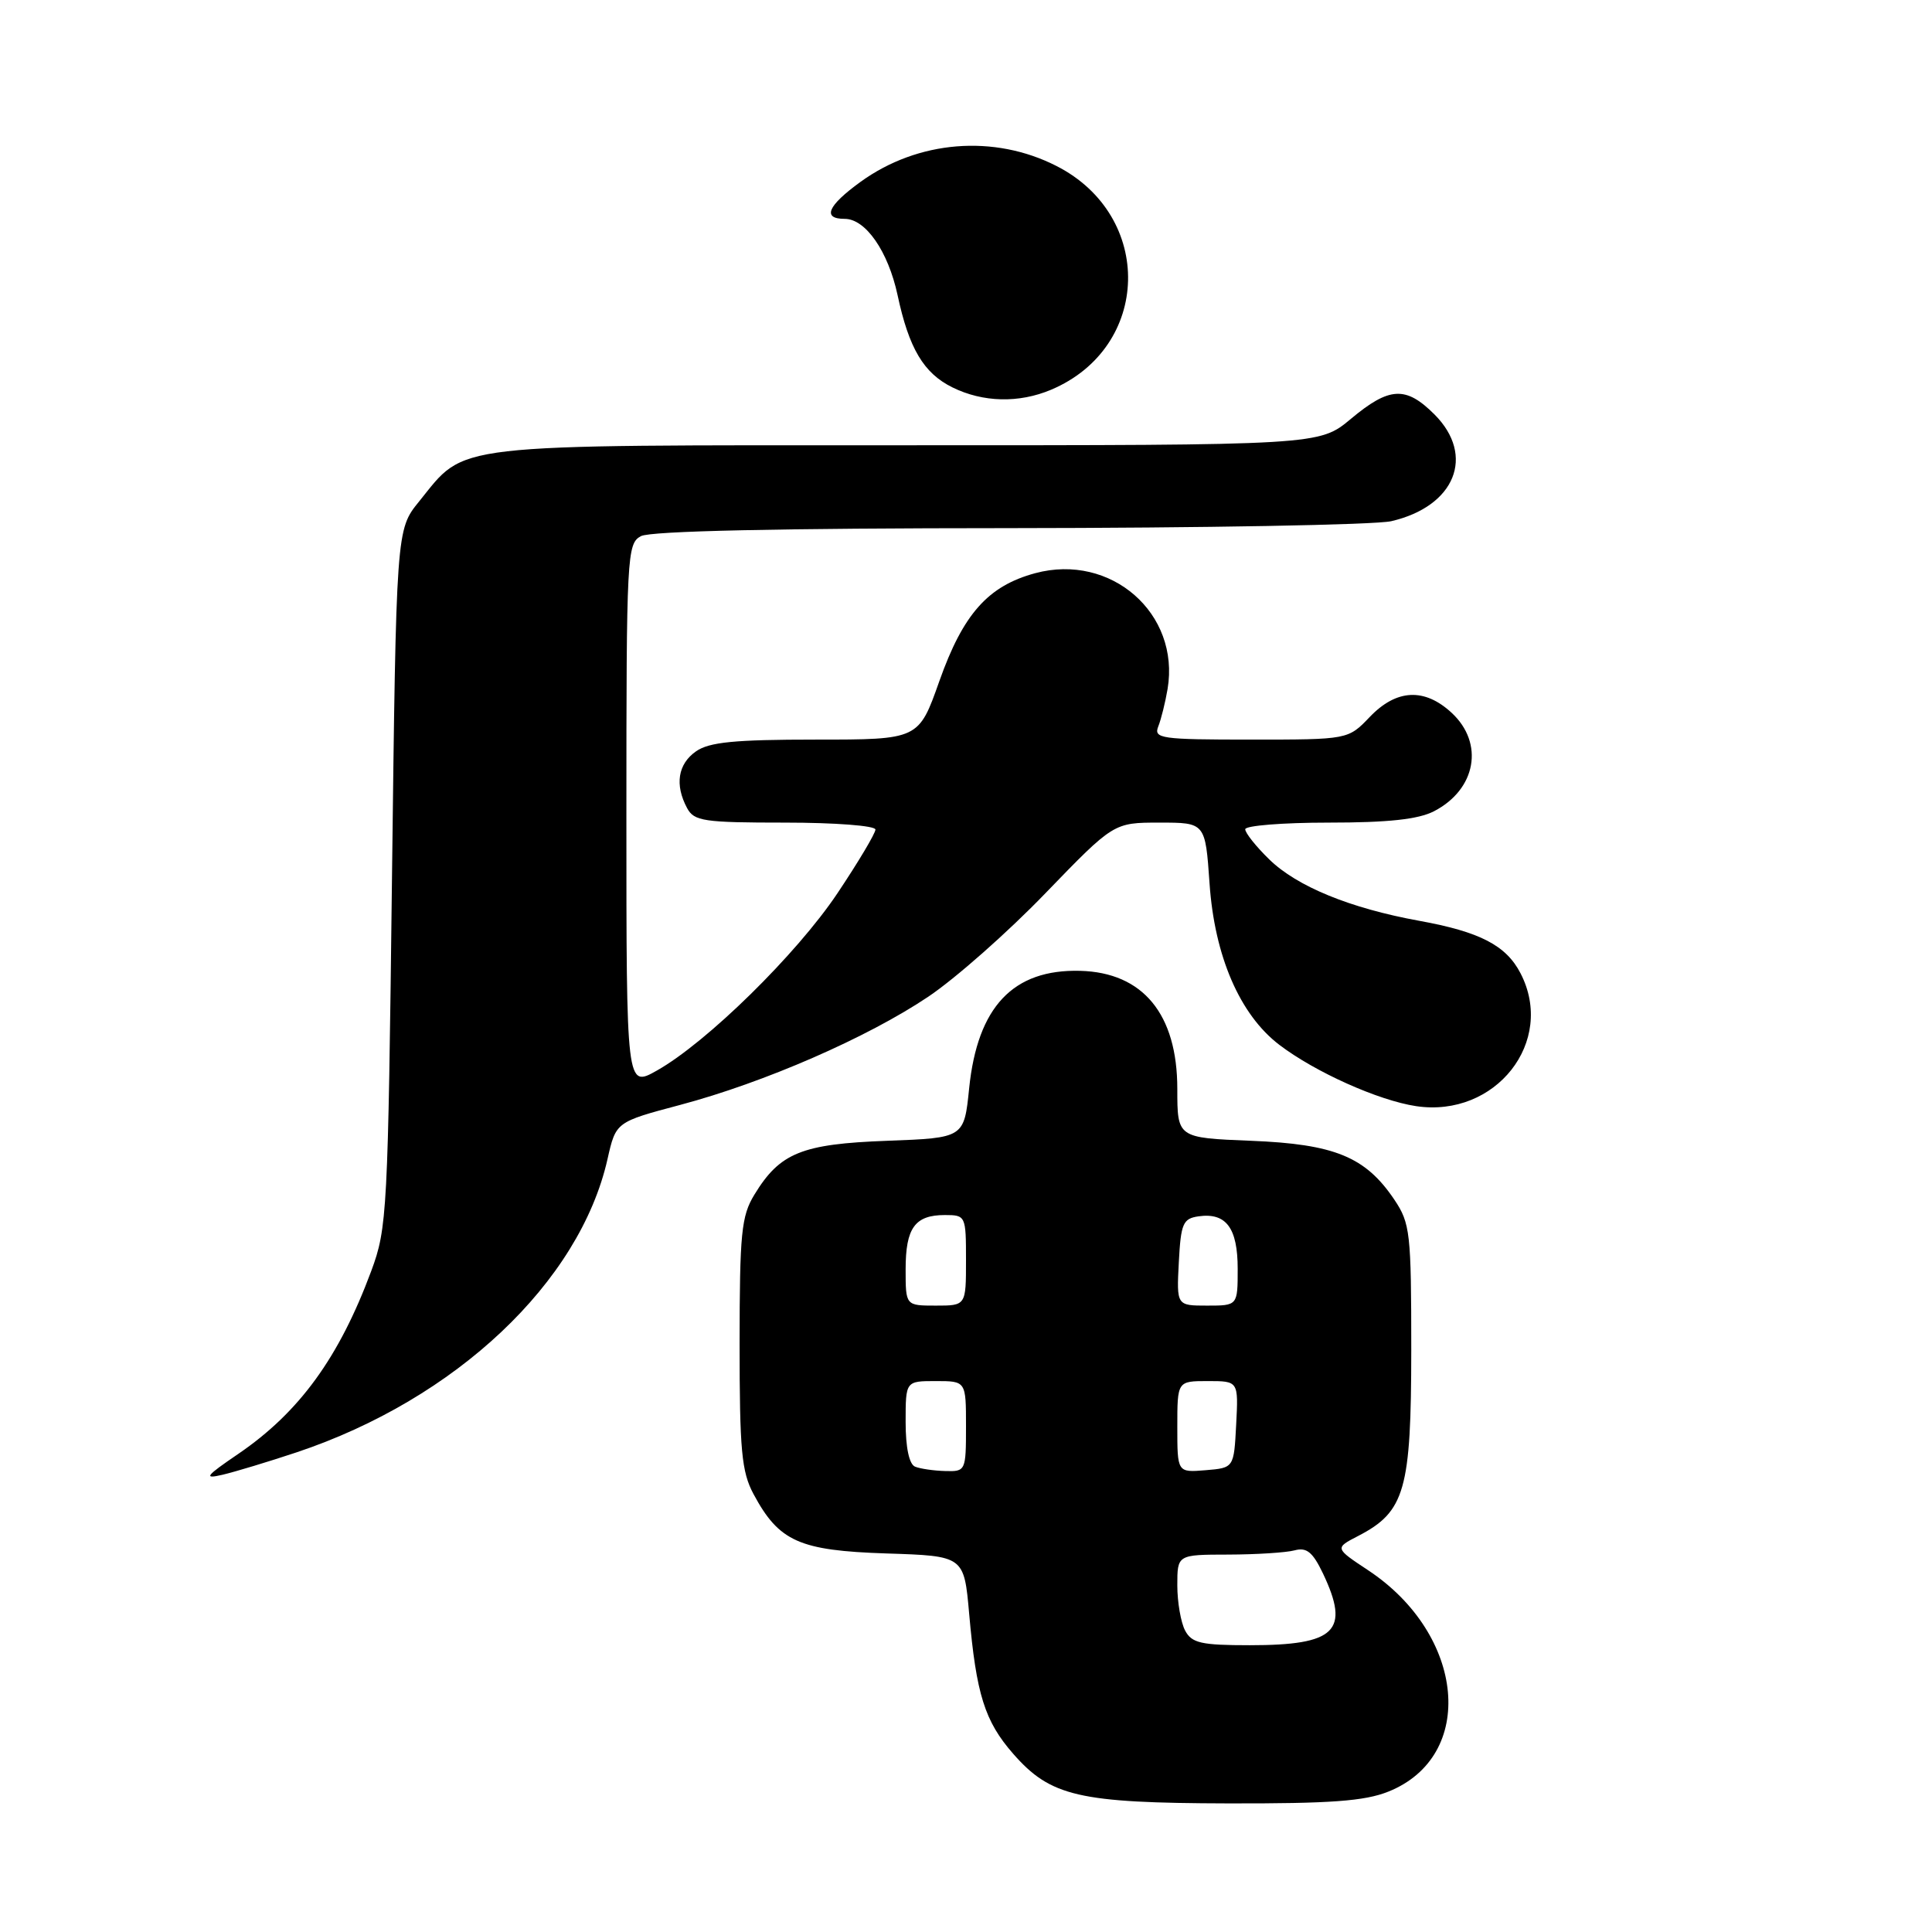 <?xml version="1.0" encoding="UTF-8" standalone="no"?>
<!DOCTYPE svg PUBLIC "-//W3C//DTD SVG 1.1//EN" "http://www.w3.org/Graphics/SVG/1.1/DTD/svg11.dtd" >
<svg xmlns="http://www.w3.org/2000/svg" xmlns:xlink="http://www.w3.org/1999/xlink" version="1.1" viewBox="0 0 256 256">
 <g >
 <path fill="currentColor"
d=" M 183.96 237.40 C 195.66 232.72 194.20 216.62 181.29 208.07 C 176.85 205.13 176.85 205.13 179.97 203.52 C 186.17 200.31 186.99 197.44 187.00 178.90 C 187.00 163.33 186.86 162.09 184.75 158.95 C 180.93 153.28 176.84 151.60 165.77 151.16 C 156.00 150.77 156.00 150.77 156.00 144.29 C 156.00 134.38 151.46 128.86 143.12 128.64 C 134.24 128.41 129.53 133.40 128.42 144.18 C 127.75 150.78 127.75 150.78 117.55 151.16 C 106.23 151.58 103.34 152.75 99.96 158.30 C 98.23 161.13 98.01 163.41 98.00 178.02 C 98.00 192.18 98.26 195.02 99.85 197.98 C 103.22 204.26 105.90 205.46 117.44 205.84 C 127.74 206.17 127.74 206.17 128.42 213.84 C 129.36 224.50 130.48 228.07 134.24 232.37 C 139.20 238.04 142.93 238.91 162.73 238.96 C 176.27 238.99 180.82 238.66 183.96 237.40 Z  M 39.31 192.44 C 60.40 185.39 76.82 169.89 80.50 153.58 C 81.61 148.67 81.61 148.67 90.11 146.41 C 101.25 143.45 114.91 137.50 123.00 132.07 C 126.58 129.67 133.57 123.50 138.53 118.35 C 147.57 109.00 147.57 109.00 153.64 109.00 C 159.71 109.00 159.71 109.00 160.27 117.05 C 160.93 126.69 164.28 134.45 169.51 138.44 C 174.26 142.06 182.65 145.82 187.64 146.57 C 198.18 148.15 206.16 138.01 201.48 128.97 C 199.57 125.27 196.10 123.47 188.05 122.01 C 178.91 120.35 171.85 117.46 168.19 113.88 C 166.43 112.17 165.00 110.37 165.00 109.88 C 165.00 109.40 169.97 109.00 176.05 109.00 C 183.95 109.00 187.93 108.57 190.02 107.49 C 195.60 104.60 196.70 98.48 192.35 94.45 C 188.75 91.12 185.04 91.30 181.50 95.00 C 178.63 98.00 178.63 98.00 165.71 98.00 C 153.80 98.00 152.84 97.86 153.48 96.25 C 153.86 95.29 154.41 93.06 154.71 91.30 C 156.39 81.28 147.21 73.25 137.17 75.95 C 130.92 77.64 127.62 81.35 124.47 90.25 C 121.73 98.00 121.73 98.00 108.09 98.00 C 97.36 98.00 93.97 98.33 92.22 99.56 C 89.82 101.24 89.39 103.99 91.04 107.07 C 91.97 108.81 93.23 109.00 104.04 109.00 C 110.62 109.00 116.00 109.41 116.00 109.92 C 116.00 110.42 113.73 114.23 110.96 118.37 C 105.56 126.44 93.63 138.15 87.03 141.86 C 83.00 144.13 83.00 144.13 83.00 108.10 C 83.00 73.50 83.08 72.03 84.93 71.04 C 86.19 70.36 103.37 69.99 133.68 69.98 C 159.43 69.96 182.23 69.55 184.35 69.06 C 192.81 67.10 195.53 60.38 190.08 54.92 C 186.28 51.12 184.10 51.24 179.00 55.50 C 174.81 59.00 174.81 59.00 120.14 59.00 C 58.81 59.00 61.84 58.65 55.53 66.45 C 52.50 70.18 52.50 70.18 51.94 116.34 C 51.41 160.71 51.30 162.73 49.19 168.42 C 44.93 179.88 39.67 187.12 31.60 192.63 C 27.21 195.62 26.92 196.01 29.50 195.41 C 31.15 195.02 35.56 193.69 39.31 192.44 Z  M 139.28 51.64 C 152.54 46.04 152.96 28.61 140.00 22.00 C 131.72 17.77 121.63 18.59 114.02 24.10 C 109.65 27.27 108.91 29.00 111.93 29.00 C 114.70 29.00 117.68 33.30 118.93 39.09 C 120.44 46.17 122.39 49.45 126.20 51.33 C 130.25 53.33 135.02 53.44 139.28 51.64 Z  M 157.04 216.07 C 156.47 215.00 156.00 212.30 156.00 210.07 C 156.00 206.00 156.00 206.00 162.75 205.99 C 166.46 205.98 170.42 205.73 171.54 205.43 C 173.13 205.00 173.94 205.65 175.29 208.47 C 178.93 216.12 177.02 218.00 165.60 218.00 C 159.18 218.00 157.92 217.72 157.04 216.07 Z  M 121.25 194.34 C 120.47 194.02 120.00 191.81 120.00 188.42 C 120.00 183.00 120.00 183.00 124.00 183.00 C 128.00 183.00 128.00 183.00 128.00 189.00 C 128.00 194.90 127.95 195.00 125.25 194.92 C 123.74 194.88 121.94 194.62 121.25 194.34 Z  M 156.00 189.06 C 156.00 183.00 156.00 183.00 160.05 183.00 C 164.10 183.00 164.10 183.00 163.80 188.75 C 163.50 194.50 163.50 194.50 159.75 194.81 C 156.00 195.12 156.00 195.12 156.00 189.06 Z  M 120.00 168.20 C 120.00 162.70 121.23 161.00 125.20 161.00 C 127.96 161.00 128.00 161.10 128.00 167.00 C 128.00 173.00 128.00 173.00 124.00 173.00 C 120.00 173.00 120.00 173.00 120.00 168.20 Z  M 156.20 167.25 C 156.47 162.11 156.75 161.47 158.81 161.17 C 162.47 160.65 164.00 162.71 164.00 168.12 C 164.00 173.00 164.00 173.00 159.95 173.00 C 155.90 173.00 155.90 173.00 156.20 167.25 Z "/>
</g>
</svg>